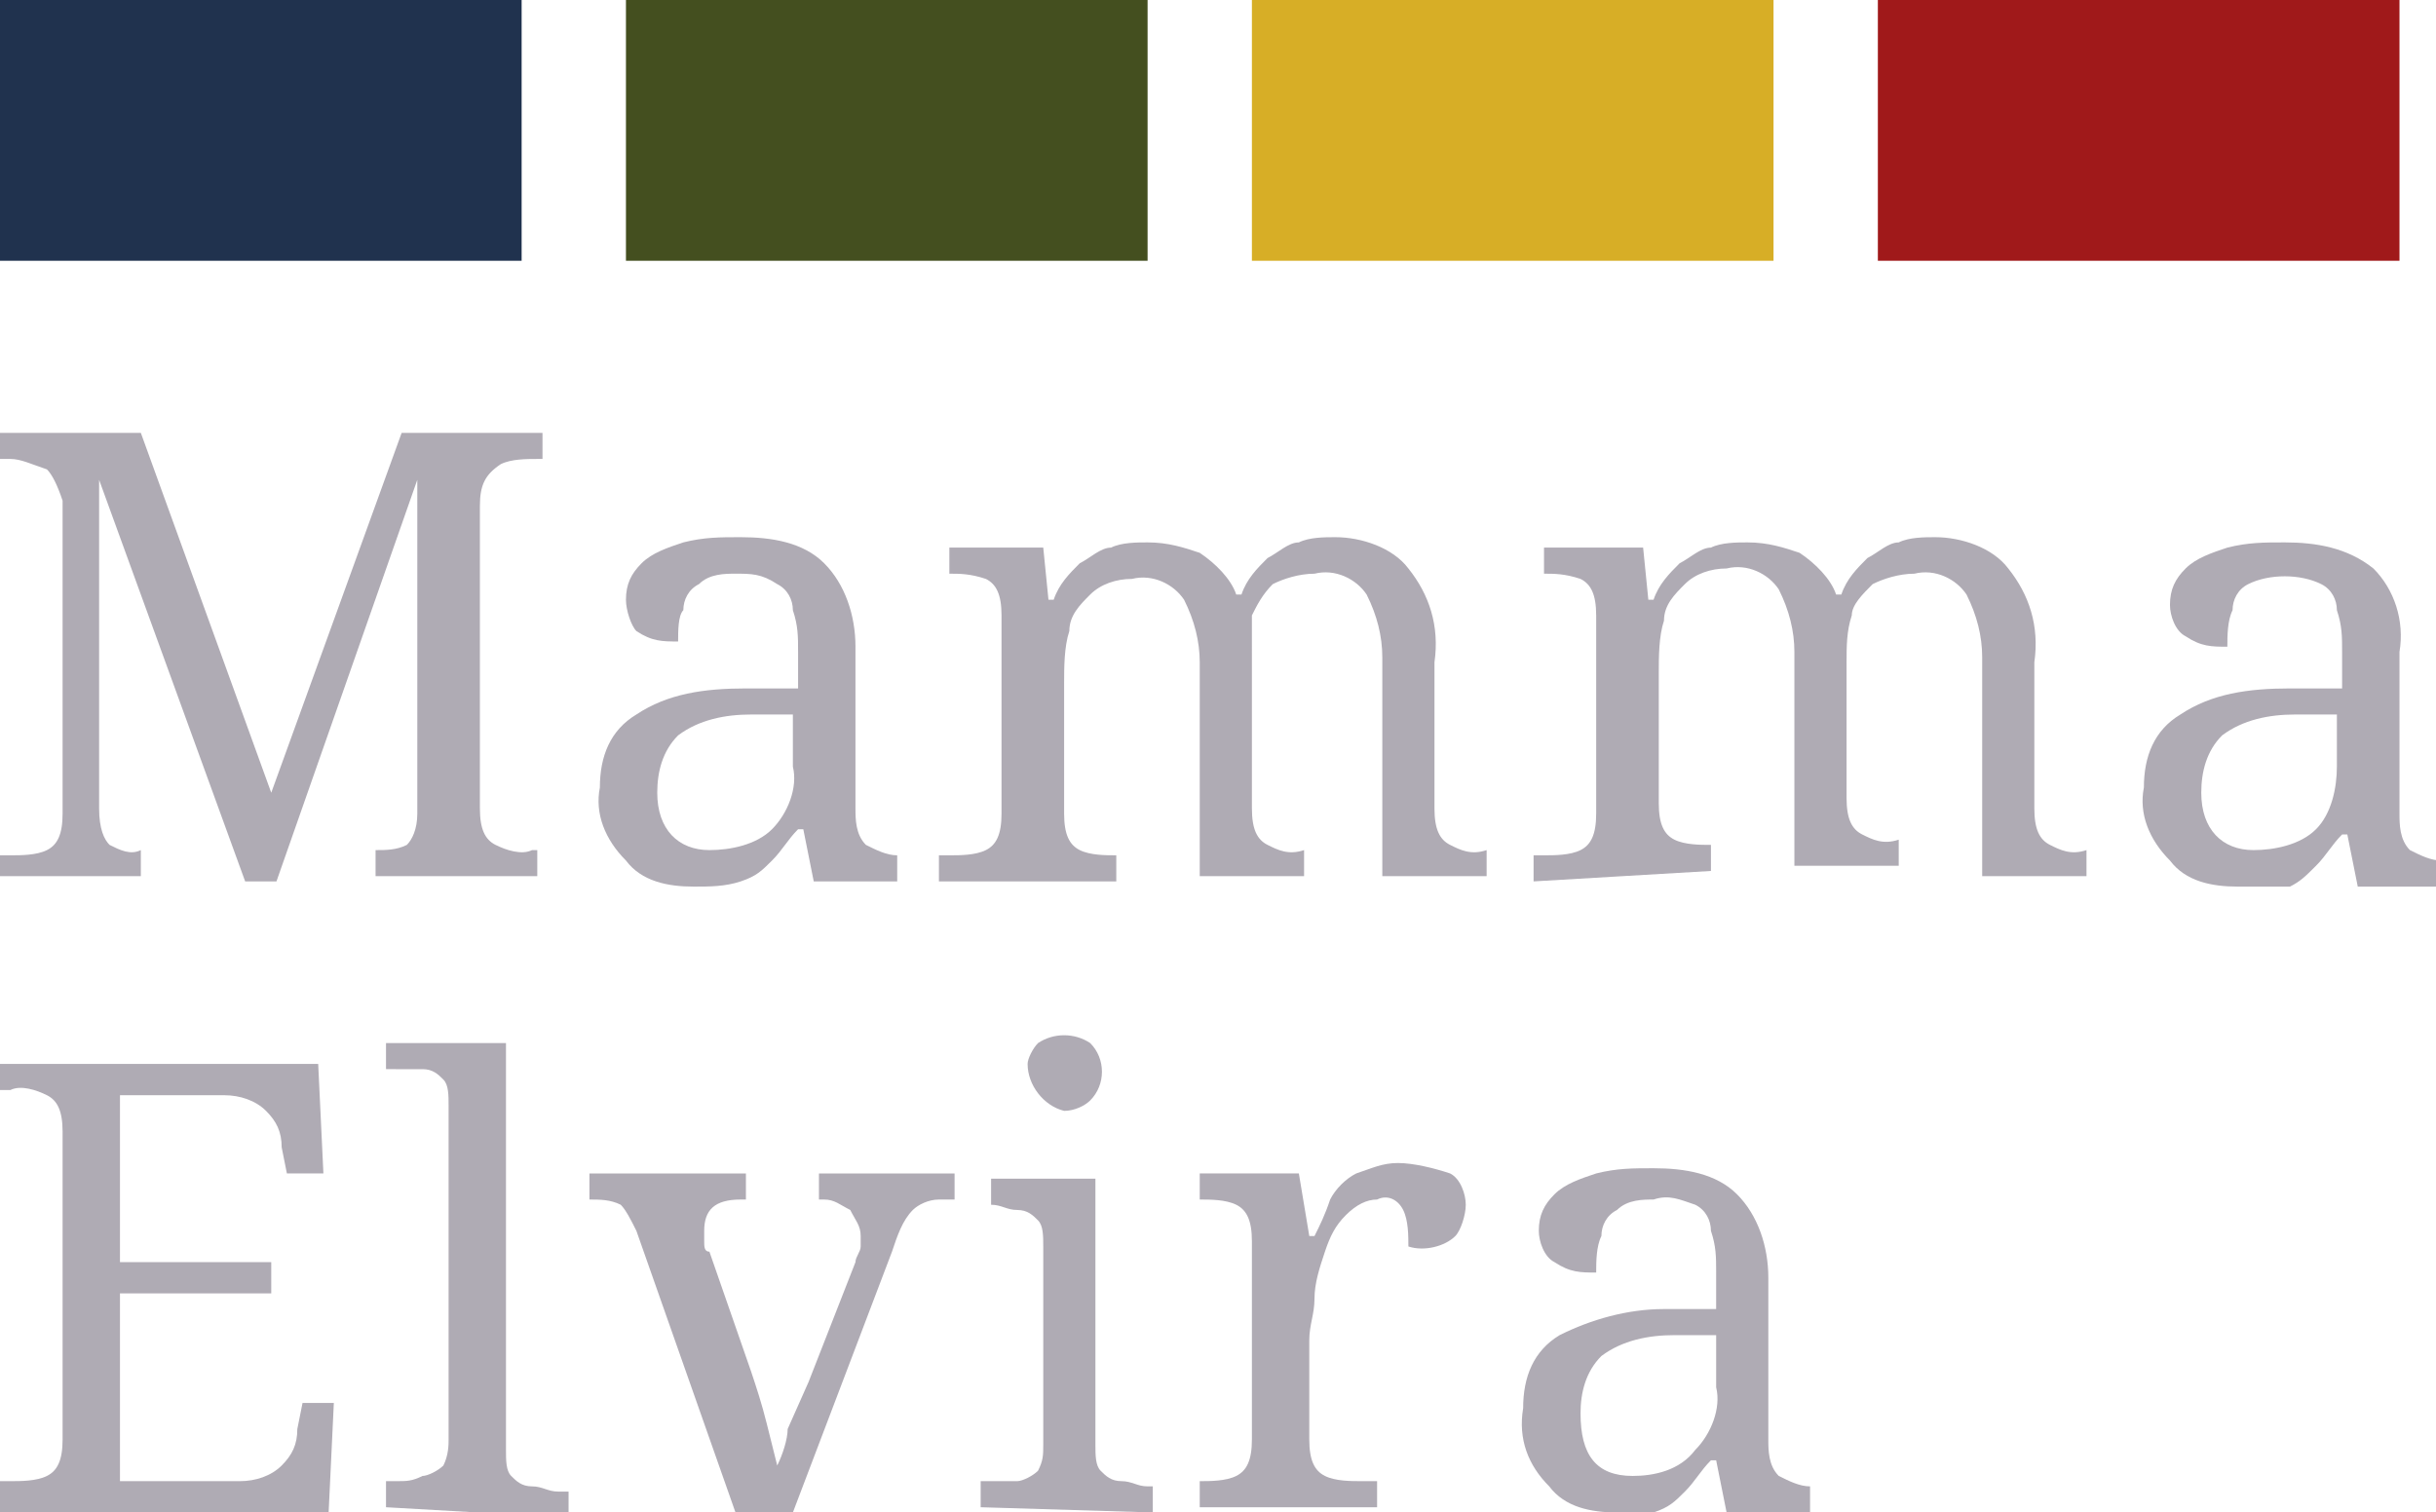 <?xml version="1.0" encoding="utf-8"?>
<!-- Generator: Adobe Illustrator 25.4.1, SVG Export Plug-In . SVG Version: 6.00 Build 0)  -->
<svg version="1.1" id="Layer_1" xmlns="http://www.w3.org/2000/svg" xmlns:xlink="http://www.w3.org/1999/xlink" x="0px" y="0px"
	 viewBox="0 0 46.7 29" style="enable-background:new 0 0 46.7 29;" xml:space="preserve">
<style type="text/css">
	.st0{opacity:0.4;}
	.st1{fill:#372C43;}
	.st2{fill:#444f1f;}
	.st3{fill:#20324e;}
	.st4{fill:#d7ae26;}
	.st5{fill:#a0191a;}
</style>
<g class="st0">
	<path class="st1" d="M0,16.9v-0.5h0.2c0.2,0,0.5,0,0.7-0.1c0.2-0.1,0.3-0.3,0.3-0.7V9.6C1.1,9.3,1,9.1,0.9,9
		C0.6,8.9,0.4,8.8,0.2,8.8H0V8.3h2.7l2.5,6.9l2.5-6.9h2.7v0.5h-0.1c-0.2,0-0.5,0-0.7,0.1C9.3,9.1,9.2,9.3,9.2,9.7v5.8
		c0,0.4,0.1,0.6,0.3,0.7c0.2,0.1,0.5,0.2,0.7,0.1h0.1v0.5H7.2v-0.5l0,0c0.2,0,0.4,0,0.6-0.1C7.9,16.1,8,15.9,8,15.6V9.2l-2.7,7.7
		H4.7L1.9,9.2v6.3c0,0.4,0.1,0.6,0.2,0.7c0.2,0.1,0.4,0.2,0.6,0.1l0,0v0.5H0z"/>
	<path class="st1" d="M13.3,17c-0.5,0-1-0.1-1.3-0.5c-0.4-0.4-0.6-0.9-0.5-1.4c0-0.6,0.2-1.1,0.7-1.4c0.6-0.4,1.3-0.5,2.1-0.5h1
		v-0.7c0-0.3,0-0.5-0.1-0.8c0-0.2-0.1-0.4-0.3-0.5C14.6,11,14.4,11,14.1,11c-0.2,0-0.5,0-0.7,0.2c-0.2,0.1-0.3,0.3-0.3,0.5
		C13,11.8,13,12.1,13,12.3c-0.3,0-0.5,0-0.8-0.2C12.1,12,12,11.7,12,11.5c0-0.3,0.1-0.5,0.3-0.7c0.2-0.2,0.5-0.3,0.8-0.4
		c0.4-0.1,0.7-0.1,1.1-0.1c0.6,0,1.2,0.1,1.6,0.5c0.4,0.4,0.6,1,0.6,1.6v3.1c0,0.2,0,0.5,0.2,0.7c0.2,0.1,0.4,0.2,0.6,0.2l0,0v0.5
		h-1.6l-0.2-1h-0.1c-0.2,0.2-0.3,0.4-0.5,0.6c-0.2,0.2-0.3,0.3-0.6,0.4C13.9,17,13.6,17,13.3,17z M13.6,16.3c0.4,0,0.9-0.1,1.2-0.4
		c0.3-0.3,0.5-0.8,0.4-1.2v-1h-0.8c-0.5,0-1,0.1-1.4,0.4c-0.3,0.3-0.4,0.7-0.4,1.1C12.6,15.9,13,16.3,13.6,16.3L13.6,16.3z"/>
	<path class="st1" d="M18,16.9v-0.5h0.2c0.2,0,0.5,0,0.7-0.1c0.2-0.1,0.3-0.3,0.3-0.7v-3.8c0-0.4-0.1-0.6-0.3-0.7
		C18.6,11,18.4,11,18.2,11l0,0v-0.5H20l0.1,1h0.1c0.1-0.3,0.3-0.5,0.5-0.7c0.2-0.1,0.4-0.3,0.6-0.3c0.2-0.1,0.5-0.1,0.7-0.1
		c0.4,0,0.7,0.1,1,0.2c0.3,0.2,0.6,0.5,0.7,0.8h0.1c0.1-0.3,0.3-0.5,0.5-0.7c0.2-0.1,0.4-0.3,0.6-0.3c0.2-0.1,0.5-0.1,0.7-0.1
		c0.5,0,1.1,0.2,1.4,0.6c0.4,0.5,0.6,1.1,0.5,1.8v2.8c0,0.4,0.1,0.6,0.3,0.7c0.2,0.1,0.4,0.2,0.7,0.1l0,0v0.5h-2v-4.2
		c0-0.4-0.1-0.8-0.3-1.2c-0.2-0.3-0.6-0.5-1-0.4c-0.3,0-0.6,0.1-0.8,0.2c-0.2,0.2-0.3,0.4-0.4,0.6C24,12.3,24,12.6,24,12.9v2.6
		c0,0.4,0.1,0.6,0.3,0.7c0.2,0.1,0.4,0.2,0.7,0.1l0,0v0.5h-2v-4.1c0-0.4-0.1-0.8-0.3-1.2c-0.2-0.3-0.6-0.5-1-0.4
		c-0.3,0-0.6,0.1-0.8,0.3c-0.2,0.2-0.4,0.4-0.4,0.7c-0.1,0.3-0.1,0.7-0.1,1v2.5c0,0.4,0.1,0.6,0.3,0.7c0.2,0.1,0.5,0.1,0.7,0.1l0,0
		v0.5L18,16.9z"/>
	<path class="st1" d="M29.4,16.9v-0.5h0.2c0.2,0,0.5,0,0.7-0.1c0.2-0.1,0.3-0.3,0.3-0.7v-3.8c0-0.4-0.1-0.6-0.3-0.7
		C30,11,29.8,11,29.6,11l0,0v-0.5h1.9l0.1,1h0.1c0.1-0.3,0.3-0.5,0.5-0.7c0.2-0.1,0.4-0.3,0.6-0.3c0.2-0.1,0.5-0.1,0.7-0.1
		c0.4,0,0.7,0.1,1,0.2c0.3,0.2,0.6,0.5,0.7,0.8h0.1c0.1-0.3,0.3-0.5,0.5-0.7c0.2-0.1,0.4-0.3,0.6-0.3c0.2-0.1,0.5-0.1,0.7-0.1
		c0.5,0,1.1,0.2,1.4,0.6c0.4,0.5,0.6,1.1,0.5,1.8v2.8c0,0.4,0.1,0.6,0.3,0.7c0.2,0.1,0.4,0.2,0.7,0.1l0,0v0.5H38v-4.2
		c0-0.4-0.1-0.8-0.3-1.2c-0.2-0.3-0.6-0.5-1-0.4c-0.3,0-0.6,0.1-0.8,0.2c-0.2,0.2-0.4,0.4-0.4,0.6c-0.1,0.3-0.1,0.6-0.1,0.9v2.6
		c0,0.4,0.1,0.6,0.3,0.7c0.2,0.1,0.4,0.2,0.7,0.1l0,0v0.5h-2v-4.1c0-0.4-0.1-0.8-0.3-1.2c-0.2-0.3-0.6-0.5-1-0.4
		c-0.3,0-0.6,0.1-0.8,0.3c-0.2,0.2-0.4,0.4-0.4,0.7c-0.1,0.3-0.1,0.7-0.1,1v2.5c0,0.4,0.1,0.6,0.3,0.7c0.2,0.1,0.5,0.1,0.7,0.1l0,0
		v0.5L29.4,16.9z"/>
	<path class="st1" d="M42.9,17c-0.5,0-1-0.1-1.3-0.5c-0.4-0.4-0.6-0.9-0.5-1.4c0-0.6,0.2-1.1,0.7-1.4c0.6-0.4,1.3-0.5,2.1-0.5h1
		v-0.7c0-0.3,0-0.5-0.1-0.8c0-0.2-0.1-0.4-0.3-0.5c-0.4-0.2-1-0.2-1.4,0c-0.2,0.1-0.3,0.3-0.3,0.5c-0.1,0.2-0.1,0.5-0.1,0.7
		c-0.3,0-0.5,0-0.8-0.2c-0.2-0.1-0.3-0.4-0.3-0.6c0-0.3,0.1-0.5,0.3-0.7c0.2-0.2,0.5-0.3,0.8-0.4c0.4-0.1,0.7-0.1,1.1-0.1
		c0.6,0,1.2,0.1,1.7,0.5c0.4,0.4,0.6,1,0.5,1.6v3.1c0,0.2,0,0.5,0.2,0.7c0.2,0.1,0.4,0.2,0.6,0.2l0,0v0.5h-1.6l-0.2-1h-0.1
		c-0.2,0.2-0.3,0.4-0.5,0.6c-0.2,0.2-0.3,0.3-0.5,0.4C43.5,17,43.2,17,42.9,17z M43.2,16.3c0.4,0,0.9-0.1,1.2-0.4
		c0.3-0.3,0.4-0.8,0.4-1.2v-1H44c-0.5,0-1,0.1-1.4,0.4c-0.3,0.3-0.4,0.7-0.4,1.1C42.2,15.9,42.6,16.3,43.2,16.3L43.2,16.3z"/>
	<path class="st1" d="M0,28.9v-0.5h0.2c0.2,0,0.5,0,0.7-0.1c0.2-0.1,0.3-0.3,0.3-0.7v-5.9c0-0.4-0.1-0.6-0.3-0.7
		c-0.2-0.1-0.5-0.2-0.7-0.1H0v-0.5h6.1l0.1,2.1H5.5l-0.1-0.5c0-0.3-0.1-0.5-0.3-0.7c-0.2-0.2-0.5-0.3-0.8-0.3h-2v3.2h2.9v0.6H2.3
		v3.6h2.3c0.3,0,0.6-0.1,0.8-0.3c0.2-0.2,0.3-0.4,0.3-0.7l0.1-0.5h0.6l-0.1,2.1H0z"/>
	<path class="st1" d="M7.4,28.9v-0.5h0.2c0.2,0,0.3,0,0.5-0.1c0.1,0,0.3-0.1,0.4-0.2c0.1-0.2,0.1-0.4,0.1-0.5v-6.4
		c0-0.2,0-0.4-0.1-0.5c-0.1-0.1-0.2-0.2-0.4-0.2c-0.2,0-0.3,0-0.5,0H7.4v-0.5h2.3v7.8c0,0.2,0,0.4,0.1,0.5c0.1,0.1,0.2,0.2,0.4,0.2
		c0.2,0,0.3,0.1,0.5,0.1h0.2v0.5L7.4,28.9z"/>
	<path class="st1" d="M12.2,23.6c-0.1-0.2-0.2-0.4-0.3-0.5c-0.2-0.1-0.4-0.1-0.6-0.1v-0.5h3V23h-0.1c-0.5,0-0.7,0.2-0.7,0.6
		c0,0.1,0,0.1,0,0.2c0,0.1,0,0.2,0.1,0.2l0.8,2.3c0.1,0.3,0.2,0.6,0.3,1l0.2,0.8c0.1-0.2,0.2-0.5,0.2-0.7l0.4-0.9l0.9-2.3
		c0-0.1,0.1-0.2,0.1-0.3c0-0.1,0-0.2,0-0.2c0-0.2-0.1-0.3-0.2-0.5c-0.2-0.1-0.3-0.2-0.5-0.2h-0.1v-0.5h2.6V23H18
		c-0.2,0-0.4,0.1-0.5,0.2c-0.2,0.2-0.3,0.5-0.4,0.8l-1.9,5h-1.1L12.2,23.6z"/>
	<path class="st1" d="M18.8,28.9v-0.5h0.2c0.2,0,0.3,0,0.5,0c0.1,0,0.3-0.1,0.4-0.2c0.1-0.2,0.1-0.3,0.1-0.5v-3.8
		c0-0.2,0-0.4-0.1-0.5c-0.1-0.1-0.2-0.2-0.4-0.2c-0.2,0-0.3-0.1-0.5-0.1l0,0v-0.5H21v5.1c0,0.2,0,0.4,0.1,0.5
		c0.1,0.1,0.2,0.2,0.4,0.2c0.2,0,0.3,0.1,0.5,0.1h0.1v0.5L18.8,28.9z M20.4,21.3c-0.4-0.1-0.7-0.5-0.7-0.9c0-0.1,0.1-0.3,0.2-0.4
		c0.3-0.2,0.7-0.2,1,0c0.3,0.3,0.3,0.8,0,1.1C20.8,21.2,20.6,21.3,20.4,21.3z"/>
	<path class="st1" d="M23,28.9v-0.5l0,0c0.2,0,0.5,0,0.7-0.1c0.2-0.1,0.3-0.3,0.3-0.7v-3.8c0-0.4-0.1-0.6-0.3-0.7
		C23.5,23,23.2,23,23,23l0,0v-0.5h1.9l0.2,1.2h0.1c0.1-0.2,0.2-0.4,0.3-0.7c0.1-0.2,0.3-0.4,0.5-0.5c0.3-0.1,0.5-0.2,0.8-0.2
		c0.3,0,0.7,0.1,1,0.2c0.2,0.1,0.3,0.4,0.3,0.6c0,0.2-0.1,0.5-0.2,0.6c-0.2,0.2-0.6,0.3-0.9,0.2c0-0.2,0-0.5-0.1-0.7
		c-0.1-0.2-0.3-0.3-0.5-0.2c-0.2,0-0.4,0.1-0.6,0.3c-0.2,0.2-0.3,0.4-0.4,0.7c-0.1,0.3-0.2,0.6-0.2,0.9c0,0.3-0.1,0.5-0.1,0.8v1.9
		c0,0.4,0.1,0.6,0.3,0.7c0.2,0.1,0.5,0.1,0.7,0.1h0.3v0.5L23,28.9z"/>
	<path class="st1" d="M31,29c-0.5,0-1-0.1-1.3-0.5c-0.4-0.4-0.6-0.9-0.5-1.5c0-0.6,0.2-1.1,0.7-1.4c0.6-0.3,1.3-0.5,2-0.5h1v-0.7
		c0-0.3,0-0.5-0.1-0.8c0-0.2-0.1-0.4-0.3-0.5C32.2,23,32,22.9,31.7,23c-0.2,0-0.5,0-0.7,0.2c-0.2,0.1-0.3,0.3-0.3,0.5
		c-0.1,0.2-0.1,0.5-0.1,0.7c-0.3,0-0.5,0-0.8-0.2c-0.2-0.1-0.3-0.4-0.3-0.6c0-0.3,0.1-0.5,0.3-0.7c0.2-0.2,0.5-0.3,0.8-0.4
		c0.4-0.1,0.7-0.1,1.1-0.1c0.6,0,1.2,0.1,1.6,0.5c0.4,0.4,0.6,1,0.6,1.6v3.1c0,0.2,0,0.5,0.2,0.7c0.2,0.1,0.4,0.2,0.6,0.2l0,0v0.5
		h-1.6l-0.2-1h-0.1c-0.2,0.2-0.3,0.4-0.5,0.6c-0.2,0.2-0.3,0.3-0.6,0.4C31.5,29,31.3,29,31,29z M31.3,28.3c0.4,0,0.9-0.1,1.2-0.5
		c0.3-0.3,0.5-0.8,0.4-1.2v-1h-0.8c-0.5,0-1,0.1-1.4,0.4c-0.3,0.3-0.4,0.7-0.4,1.1C30.3,27.9,30.6,28.3,31.3,28.3L31.3,28.3z"/>
</g>
<rect x="12" class="st2" width="10" height="5"/>
<rect x="0" class="st3" width="10" height="5"/>
<rect x="24" class="st4" width="10" height="5"/>
<rect x="36" class="st5" width="10" height="5"/>
</svg>
